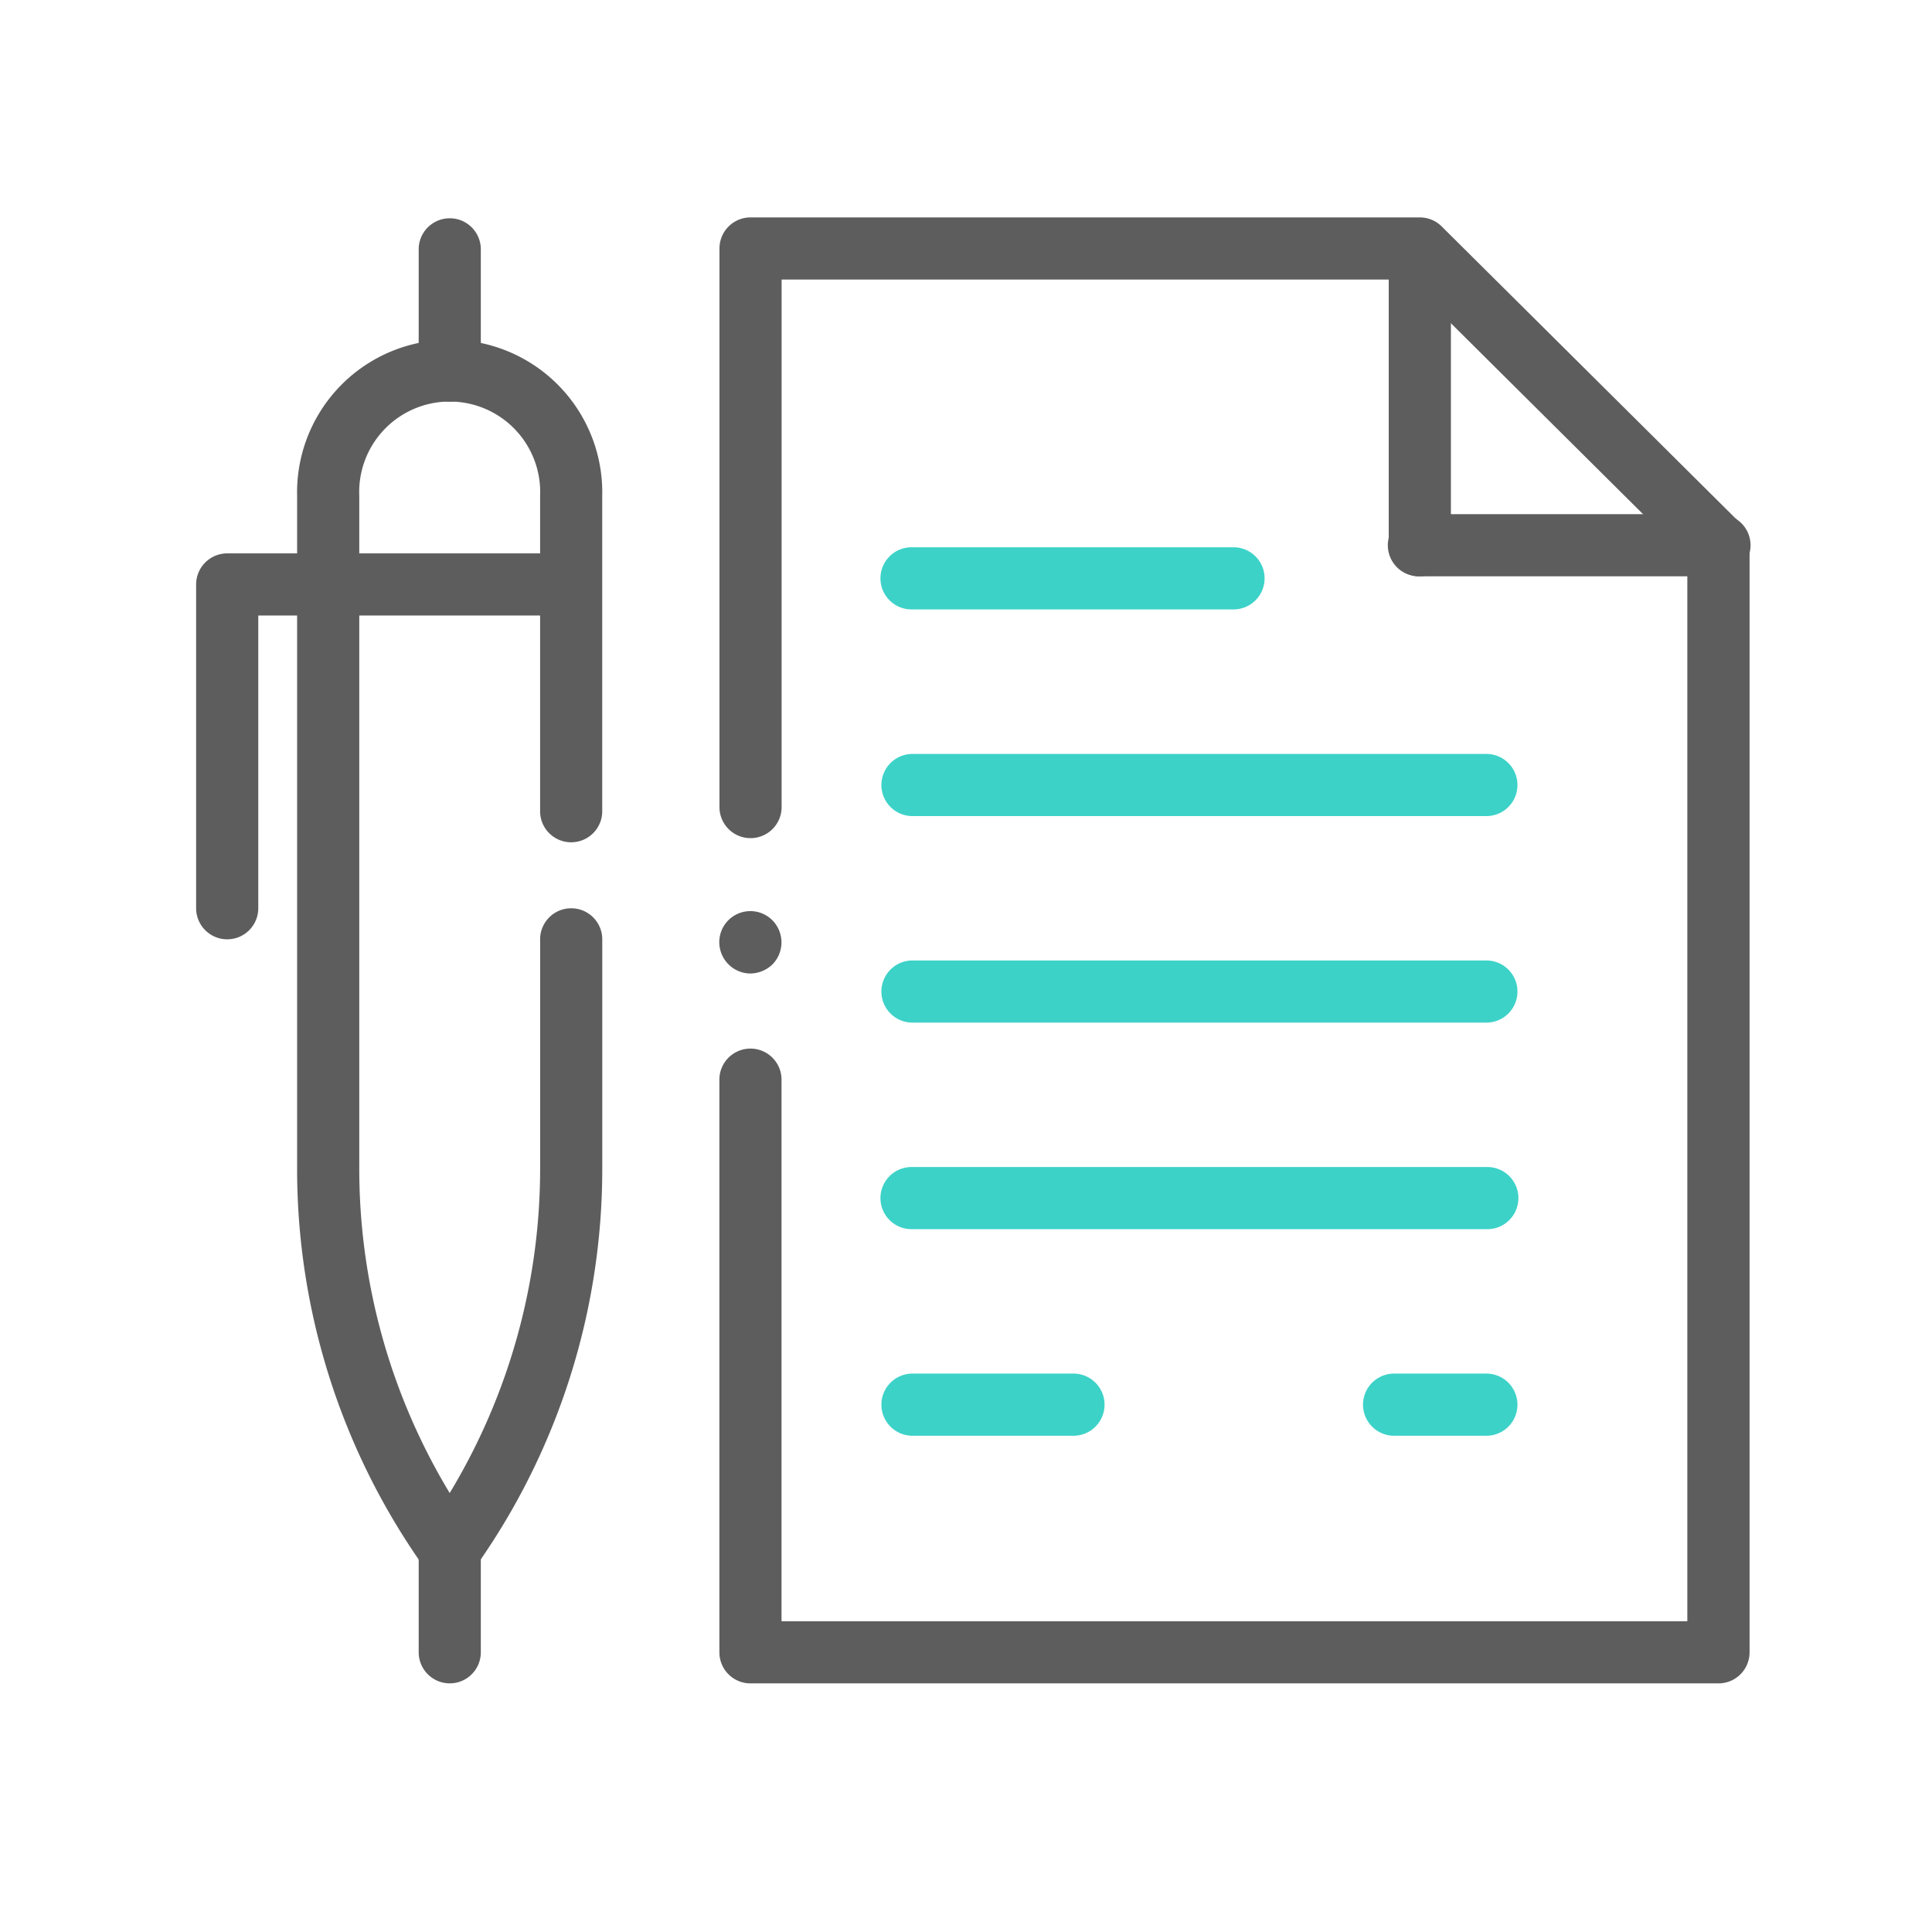 <svg xmlns="http://www.w3.org/2000/svg" width="70" height="70"><g data-name="グループ 317"><path data-name="長方形 369" fill="#fff" d="M0 0h70v70H0z"/><g data-name="グループ 179"><g data-name="グループ 111"><g data-name="グループ 83"><g data-name="グループ 82"><g data-name="グループ 81"><path data-name="パス 24" d="M62.261 60.992h-35.07a1.125 1.125 0 01-1.126-1.125V39.085a1.126 1.126 0 012.251 0v19.656h32.819V20.223l-10.16-10.095H28.319v19.08a1.126 1.126 0 11-2.251 0V9.002a1.125 1.125 0 011.126-1.125h24.247a1.128 1.128 0 01.793.326l10.823 10.753a1.121 1.121 0 01.333.8v40.112a1.125 1.125 0 01-1.129 1.124z" fill="#5d5d5d"/></g></g></g><g data-name="グループ 86"><g data-name="グループ 85"><g data-name="グループ 84"><path data-name="パス 25" d="M27.187 35.272a1.13 1.13 0 01-.788-.328 1.142 1.142 0 01-.338-.8 1.126 1.126 0 011.925-.8 1.14 1.14 0 010 1.6 1.179 1.179 0 01-.799.328z" fill="#5d5d5d"/></g></g></g><g data-name="グループ 89"><g data-name="グループ 88"><g data-name="グループ 87"><path data-name="パス 26" d="M62.261 20.881H51.443a1.126 1.126 0 110-2.251h10.823a1.126 1.126 0 110 2.251z" fill="#5d5d5d"/></g></g></g><g data-name="グループ 92"><g data-name="グループ 91"><g data-name="グループ 90"><path data-name="パス 27" d="M51.443 20.881a1.128 1.128 0 01-1.127-1.126V9.002a1.127 1.127 0 012.253 0v10.753a1.127 1.127 0 01-1.126 1.126z" fill="#5d5d5d"/></g></g></g><g data-name="グループ 95"><g data-name="グループ 94"><g data-name="グループ 93"><path data-name="パス 28" d="M44.726 22.08H33.06a1.126 1.126 0 110-2.251h11.666a1.126 1.126 0 010 2.251z" fill="#3cd2c8"/></g></g></g><g data-name="グループ 98"><g data-name="グループ 97"><g data-name="グループ 96"><path data-name="パス 29" d="M53.855 29.568H33.06a1.125 1.125 0 110-2.251h20.795a1.125 1.125 0 110 2.251z" fill="#3cd2c8"/></g></g></g><g data-name="グループ 101"><g data-name="グループ 100"><g data-name="グループ 99"><path data-name="パス 30" d="M53.855 37.051H33.06a1.125 1.125 0 110-2.251h20.795a1.125 1.125 0 110 2.251z" fill="#3cd2c8"/></g></g></g><g data-name="グループ 104"><g data-name="グループ 103"><g data-name="グループ 102"><path data-name="パス 31" d="M53.855 44.535H33.06a1.126 1.126 0 110-2.251h20.795a1.126 1.126 0 110 2.251z" fill="#3cd2c8"/></g></g></g><g data-name="グループ 107"><g data-name="グループ 106"><g data-name="グループ 105"><path data-name="パス 32" d="M38.894 52.02h-5.833a1.126 1.126 0 110-2.252h5.833a1.126 1.126 0 010 2.252z" fill="#3cd2c8"/></g></g></g><g data-name="グループ 110"><g data-name="グループ 109"><g data-name="グループ 108"><path data-name="パス 33" d="M53.854 52.02h-3.343a1.126 1.126 0 010-2.252h3.343a1.126 1.126 0 010 2.252z" fill="#3cd2c8"/></g></g></g></g><g data-name="グループ 124"><g data-name="グループ 114"><g data-name="グループ 113"><g data-name="グループ 112"><path data-name="パス 34" d="M16.292 57.272a1.124 1.124 0 01-.917-.475 24.934 24.934 0 01-4.61-14.529v-24.3a5.529 5.529 0 1111.055 0v11.457a1.126 1.126 0 01-2.251 0V17.968a3.279 3.279 0 10-6.552 0v24.3a22.733 22.733 0 003.276 11.828 22.729 22.729 0 003.277-11.828v-8.267a1.126 1.126 0 012.251 0v8.267a24.931 24.931 0 01-4.61 14.529 1.125 1.125 0 01-.919.475z" fill="#5d5d5d"/></g></g></g><g data-name="グループ 117"><g data-name="グループ 116"><g data-name="グループ 115"><path data-name="パス 35" d="M16.296 60.991a1.126 1.126 0 01-1.126-1.125v-3.719a1.126 1.126 0 012.251 0v3.719a1.125 1.125 0 01-1.125 1.125z" fill="#5d5d5d"/></g></g></g><g data-name="グループ 120"><g data-name="グループ 119"><g data-name="グループ 118"><path data-name="パス 36" d="M16.296 14.554a1.127 1.127 0 01-1.126-1.126V9.001a1.126 1.126 0 012.251 0v4.427a1.126 1.126 0 01-1.125 1.126z" fill="#5d5d5d"/></g></g></g><g data-name="グループ 123"><g data-name="グループ 122"><g data-name="グループ 121"><path data-name="パス 37" d="M8.232 34.033a1.127 1.127 0 01-1.126-1.125V21.176a1.127 1.127 0 011.126-1.126h12.467a1.126 1.126 0 010 2.251H9.358v10.607a1.126 1.126 0 01-1.126 1.125z" fill="#5d5d5d"/></g></g></g></g></g></g></svg>